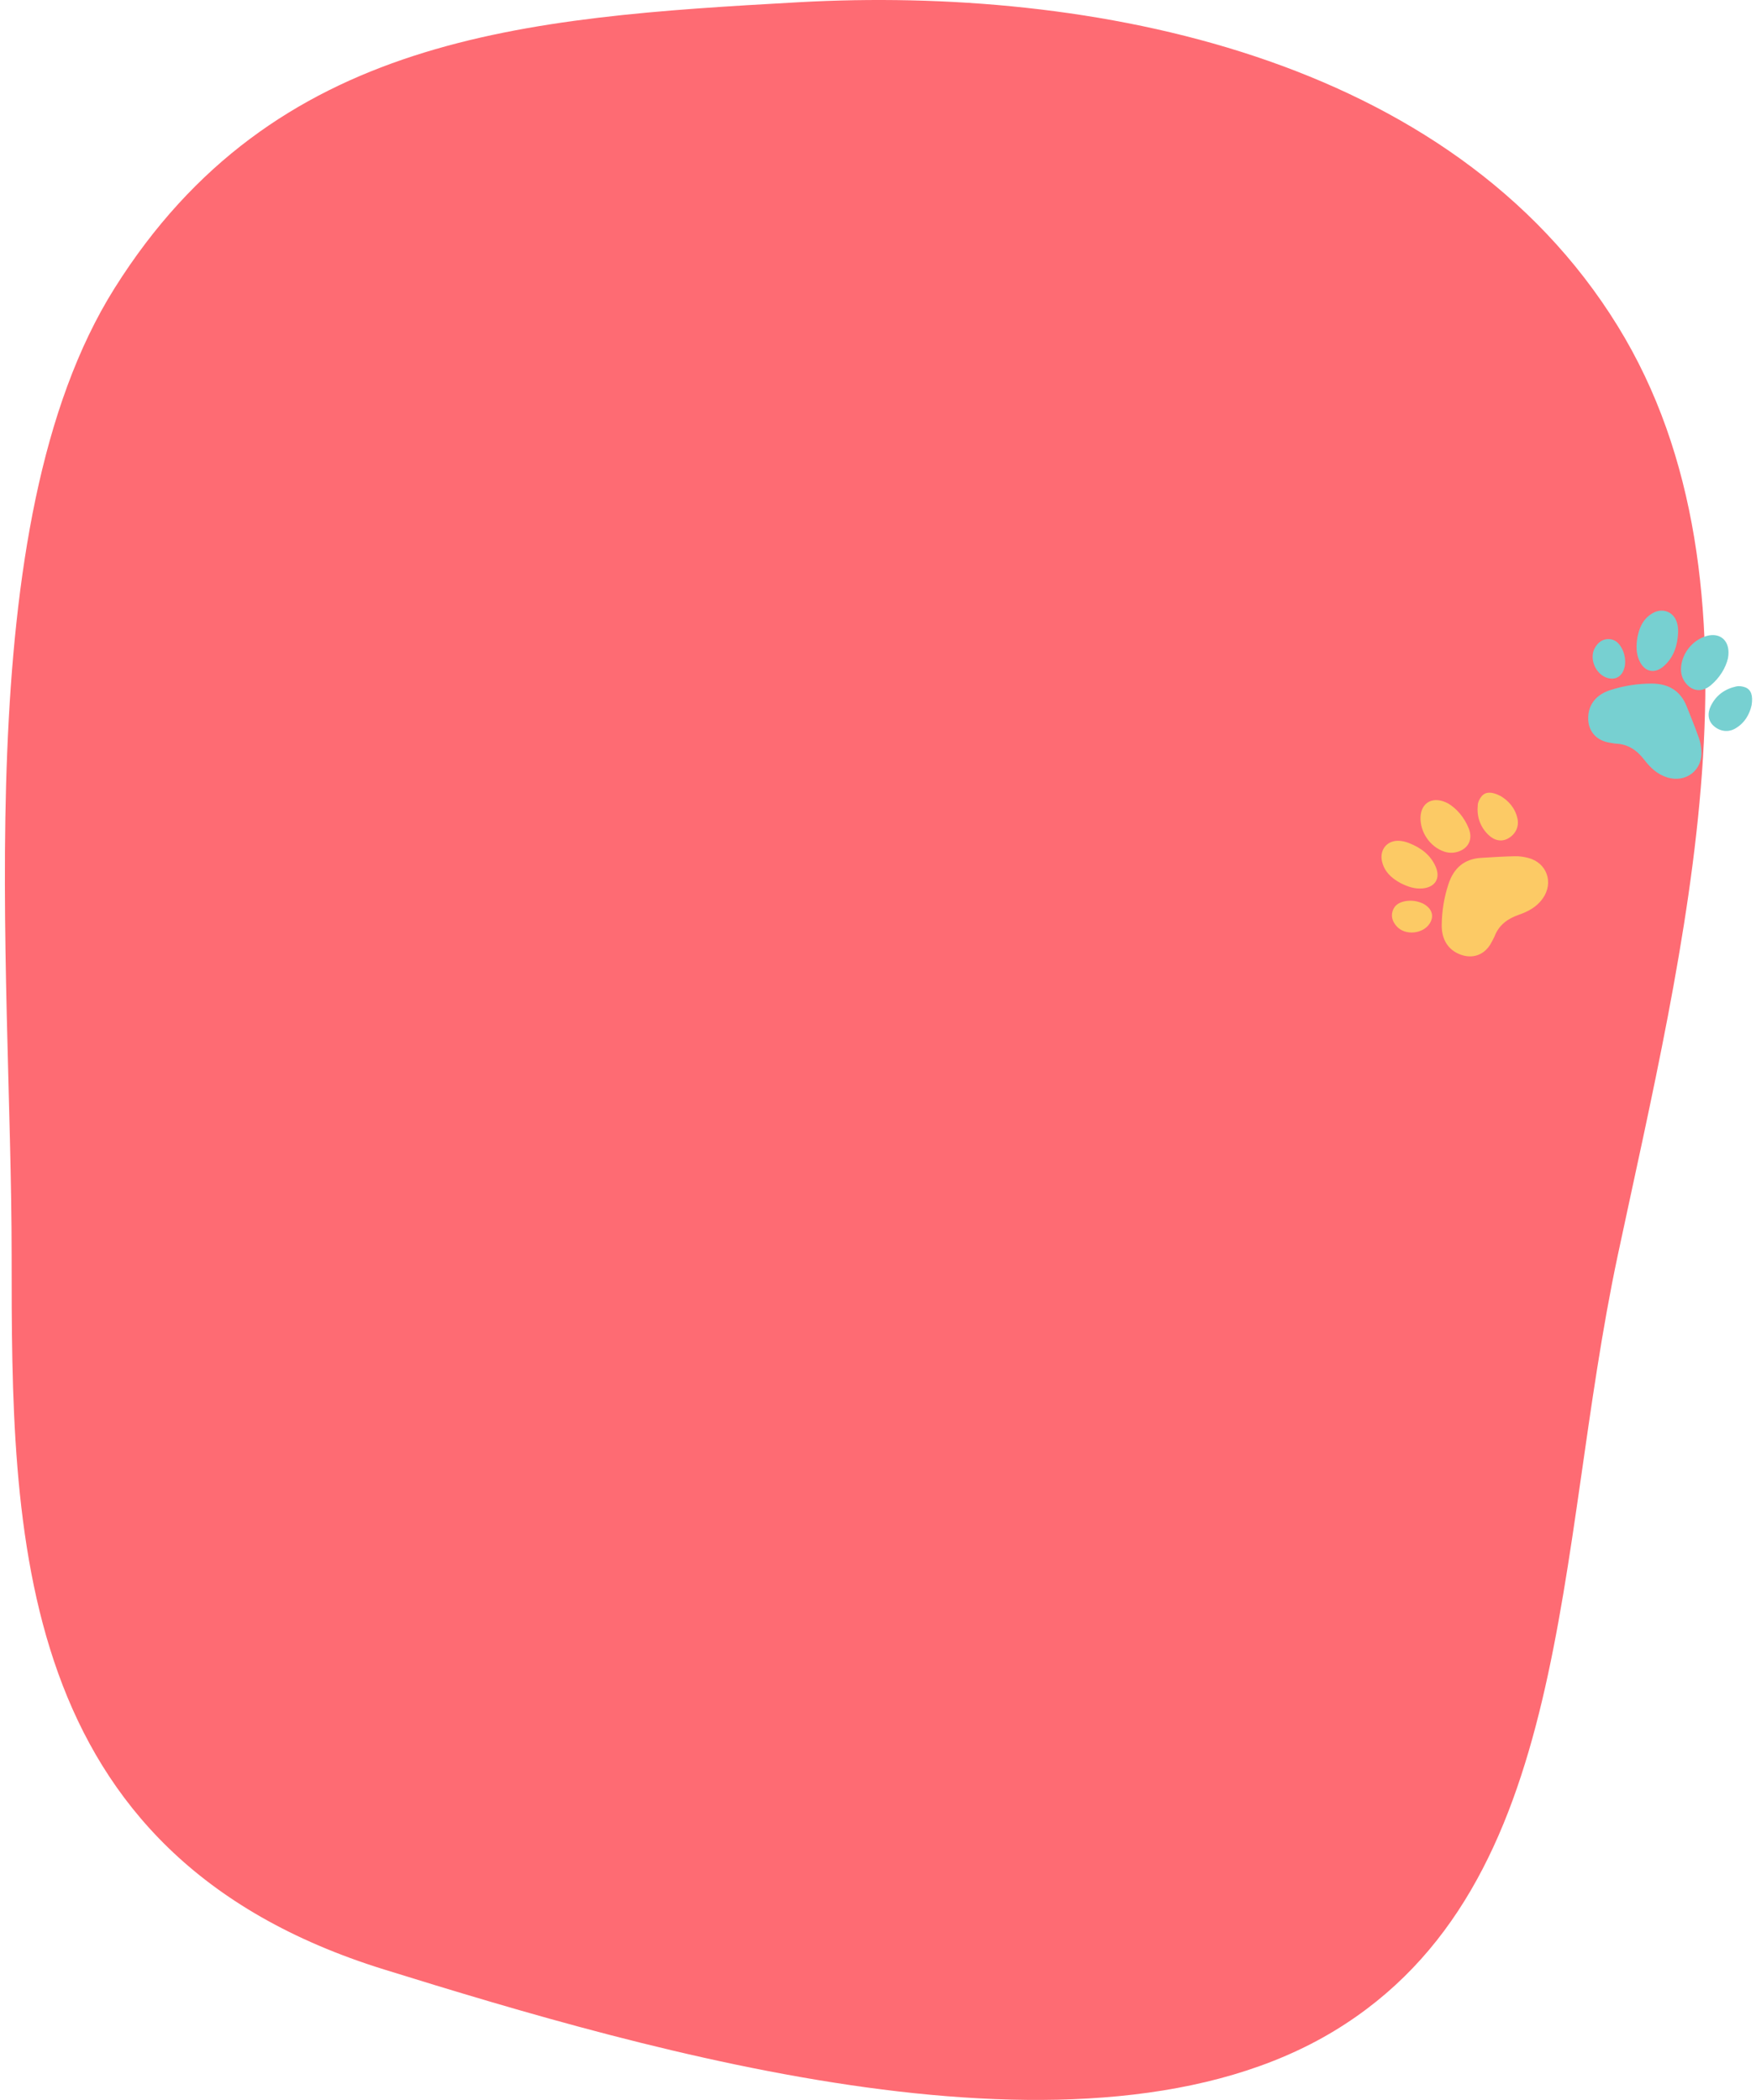 <svg width="347" height="415" viewBox="0 0 347 415" fill="none" xmlns="http://www.w3.org/2000/svg">
<path fill-rule="evenodd" clip-rule="evenodd" d="M157.795 0.443C215.5 -2.772 286.635 10.807 319.699 64.48C351.152 115.539 332.581 187.478 319.699 248.006C307.115 307.129 311.024 372.653 263.686 401.34C214.738 431.004 128.387 405.504 75.877 389.21C2.299 366.377 2.299 303 2.299 248.006C2.299 190.803 -6.81 103.844 22.625 56.981C54.087 6.89 103.591 3.463 157.795 0.443Z" fill="#FE6B73"/>
<g clip-path="url(#clip0_153_204)">
<path d="M319.3 146.965C321.741 147.051 323.504 148.304 324.939 150.173C326.133 151.731 327.521 153.047 329.479 153.646C333.152 154.768 336.483 152.206 336.21 148.382C336.148 147.518 335.999 146.63 335.703 145.812C334.954 143.71 334.12 141.631 333.285 139.559C332.045 136.46 329.643 135.097 326.39 135.089C323.598 135.089 320.868 135.526 318.216 136.374C315.462 137.254 313.934 139.162 313.84 141.724C313.746 144.239 315.197 146.139 317.654 146.692C318.192 146.817 318.746 146.879 319.292 146.965H319.3Z" fill="#77D0D1"/>
<path d="M323.551 126.041C323.301 127.661 323.309 129.101 323.91 130.48C324.908 132.785 326.936 133.283 328.8 131.624C330.735 129.911 331.468 127.629 331.6 125.13C331.639 124.452 331.585 123.728 331.39 123.082C330.734 120.862 328.512 120.037 326.523 121.205C325.103 122.038 324.292 123.308 323.839 124.842C323.707 125.285 323.621 125.737 323.551 126.033V126.041Z" fill="#77D0D1"/>
<path d="M341.459 130.09C342.075 126.742 340.001 124.881 337.193 125.698C334.354 126.524 332.216 129.304 332.177 132.239C332.162 133.369 332.544 134.373 333.293 135.214C334.595 136.678 336.436 136.787 338.051 135.44C339.876 133.906 341.022 131.944 341.459 130.098V130.09Z" fill="#77D0D1"/>
<path d="M346.131 139.365C346.436 137.465 346.038 136.297 344.899 135.845C344.353 135.627 343.659 135.533 343.089 135.658C340.835 136.156 339.088 137.41 338.066 139.528C337.333 141.039 337.559 142.464 338.589 143.414C339.837 144.566 341.506 144.8 342.941 143.951C344.798 142.861 345.734 141.14 346.131 139.365Z" fill="#77D0D1"/>
<path d="M321.102 131.476C321.234 130.386 321.063 129.148 320.415 128.003C319.838 126.975 319.011 126.274 317.771 126.298C316.57 126.329 315.751 127.022 315.182 128.003C313.91 130.176 315.377 133.47 317.841 134.03C319.503 134.412 320.774 133.478 321.102 131.468V131.476Z" fill="#77D0D1"/>
<path d="M295.308 185.122C296.158 182.833 297.897 181.555 300.128 180.785C301.984 180.138 303.669 179.243 304.855 177.568C307.078 174.438 305.681 170.482 301.961 169.54C301.119 169.33 300.229 169.19 299.364 169.213C297.125 169.26 294.886 169.4 292.656 169.54C289.317 169.742 287.266 171.588 286.244 174.672C285.363 177.319 284.926 180.045 284.895 182.825C284.864 185.706 286.205 187.762 288.608 188.65C290.971 189.53 293.233 188.751 294.528 186.594C294.816 186.119 295.05 185.613 295.308 185.122Z" fill="#FCCA65"/>
<path d="M276.752 174.516C278.21 175.256 279.583 175.707 281.089 175.575C283.592 175.357 284.7 173.589 283.709 171.3C282.688 168.932 280.745 167.515 278.413 166.604C277.781 166.355 277.079 166.184 276.401 166.16C274.084 166.082 272.602 167.928 273.086 170.186C273.429 171.79 274.389 172.958 275.707 173.877C276.089 174.142 276.494 174.368 276.752 174.524V174.516Z" fill="#FCCA65"/>
<path d="M286.229 158.817C283.241 157.182 280.816 158.56 280.706 161.48C280.597 164.432 282.571 167.328 285.347 168.286C286.416 168.652 287.492 168.605 288.53 168.162C290.331 167.383 291.018 165.677 290.238 163.723C289.356 161.511 287.843 159.806 286.221 158.817H286.229Z" fill="#FCCA65"/>
<path d="M296.509 157.306C294.793 156.419 293.561 156.434 292.773 157.369C292.398 157.82 292.086 158.443 292.024 159.019C291.79 161.317 292.437 163.357 294.122 164.992C295.331 166.16 296.751 166.394 297.983 165.716C299.473 164.899 300.214 163.388 299.863 161.768C299.41 159.666 298.069 158.233 296.509 157.298V157.306Z" fill="#FCCA65"/>
<path d="M281.151 178.55C280.153 178.082 278.928 177.857 277.633 178.106C276.471 178.332 275.543 178.892 275.184 180.076C274.833 181.221 275.239 182.217 275.995 183.066C277.664 184.951 281.252 184.6 282.563 182.435C283.444 180.979 282.961 179.476 281.151 178.542V178.55Z" fill="#FCCA65"/>
</g>
<defs>
<clipPath id="clip0_153_204">
<rect width="74" height="69" fill="white" transform="matrix(-1 0 0 1 347 120)"/>
</clipPath>
</defs>
</svg>
